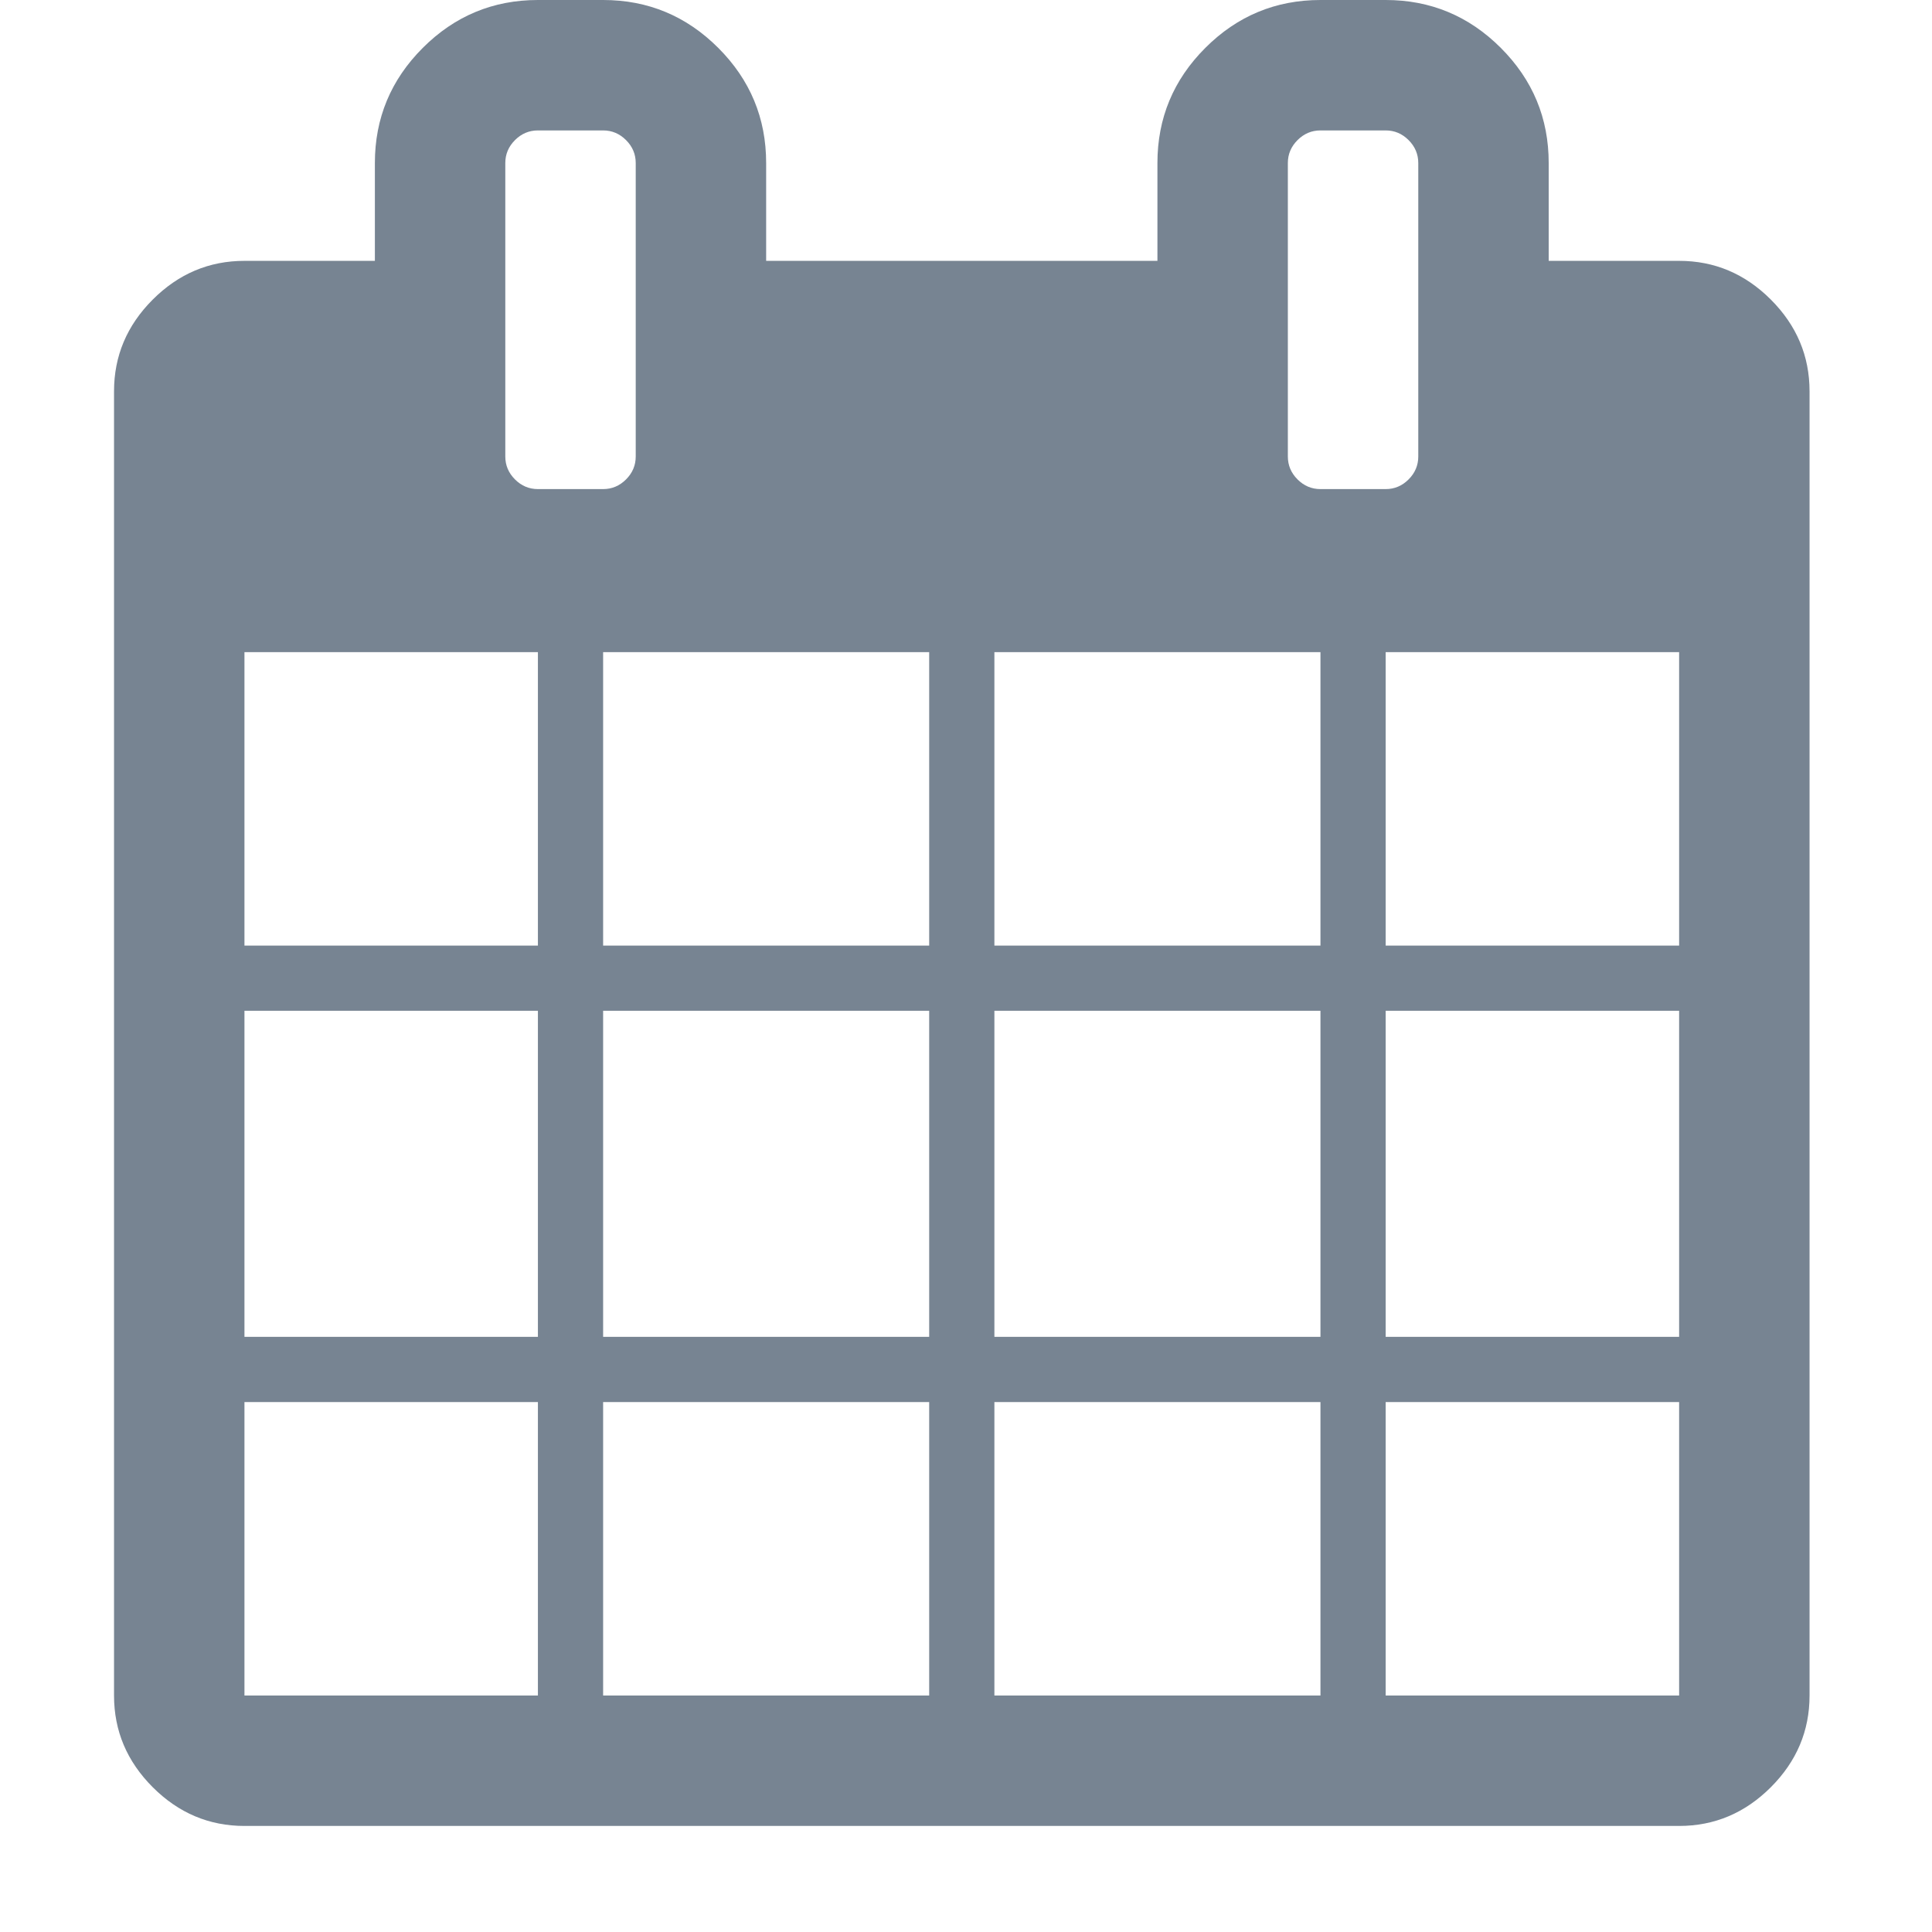 ﻿<svg xmlns="http://www.w3.org/2000/svg" id="calendar" viewBox="0 0 1672.265 1896.083" fill="#778492" width="20" height="20"><path d="M128 1664h288v-288H128v288zm352 0h320v-288H480v288zm-352-352h288V992H128v320zm352 0h320V992H480v320zM128 928h288V640H128v288zm736 736h320v-288H864v288zM480 928h320V640H480v288zm768 736h288v-288h-288v288zm-384-352h320V992H864v320zM512 448V160q0-13-9.5-22.5T480 128h-64q-13 0-22.5 9.5T384 160v288q0 13 9.5 22.5T416 480h64q13 0 22.5-9.5T512 448zm736 864h288V992h-288v320zM864 928h320V640H864v288zm384 0h288V640h-288v288zm32-480V160q0-13-9.5-22.5T1248 128h-64q-13 0-22.5 9.5T1152 160v288q0 13 9.5 22.5t22.5 9.5h64q13 0 22.5-9.5t9.5-22.5zm384-64v1280q0 52-38 90t-90 38H128q-52 0-90-38t-38-90V384q0-52 38-90t90-38h128v-96q0-66 47-113T416 0h64q66 0 113 47t47 113v96h384v-96q0-66 47-113t113-47h64q66 0 113 47t47 113v96h128q52 0 90 38t38 90z"/></svg>
